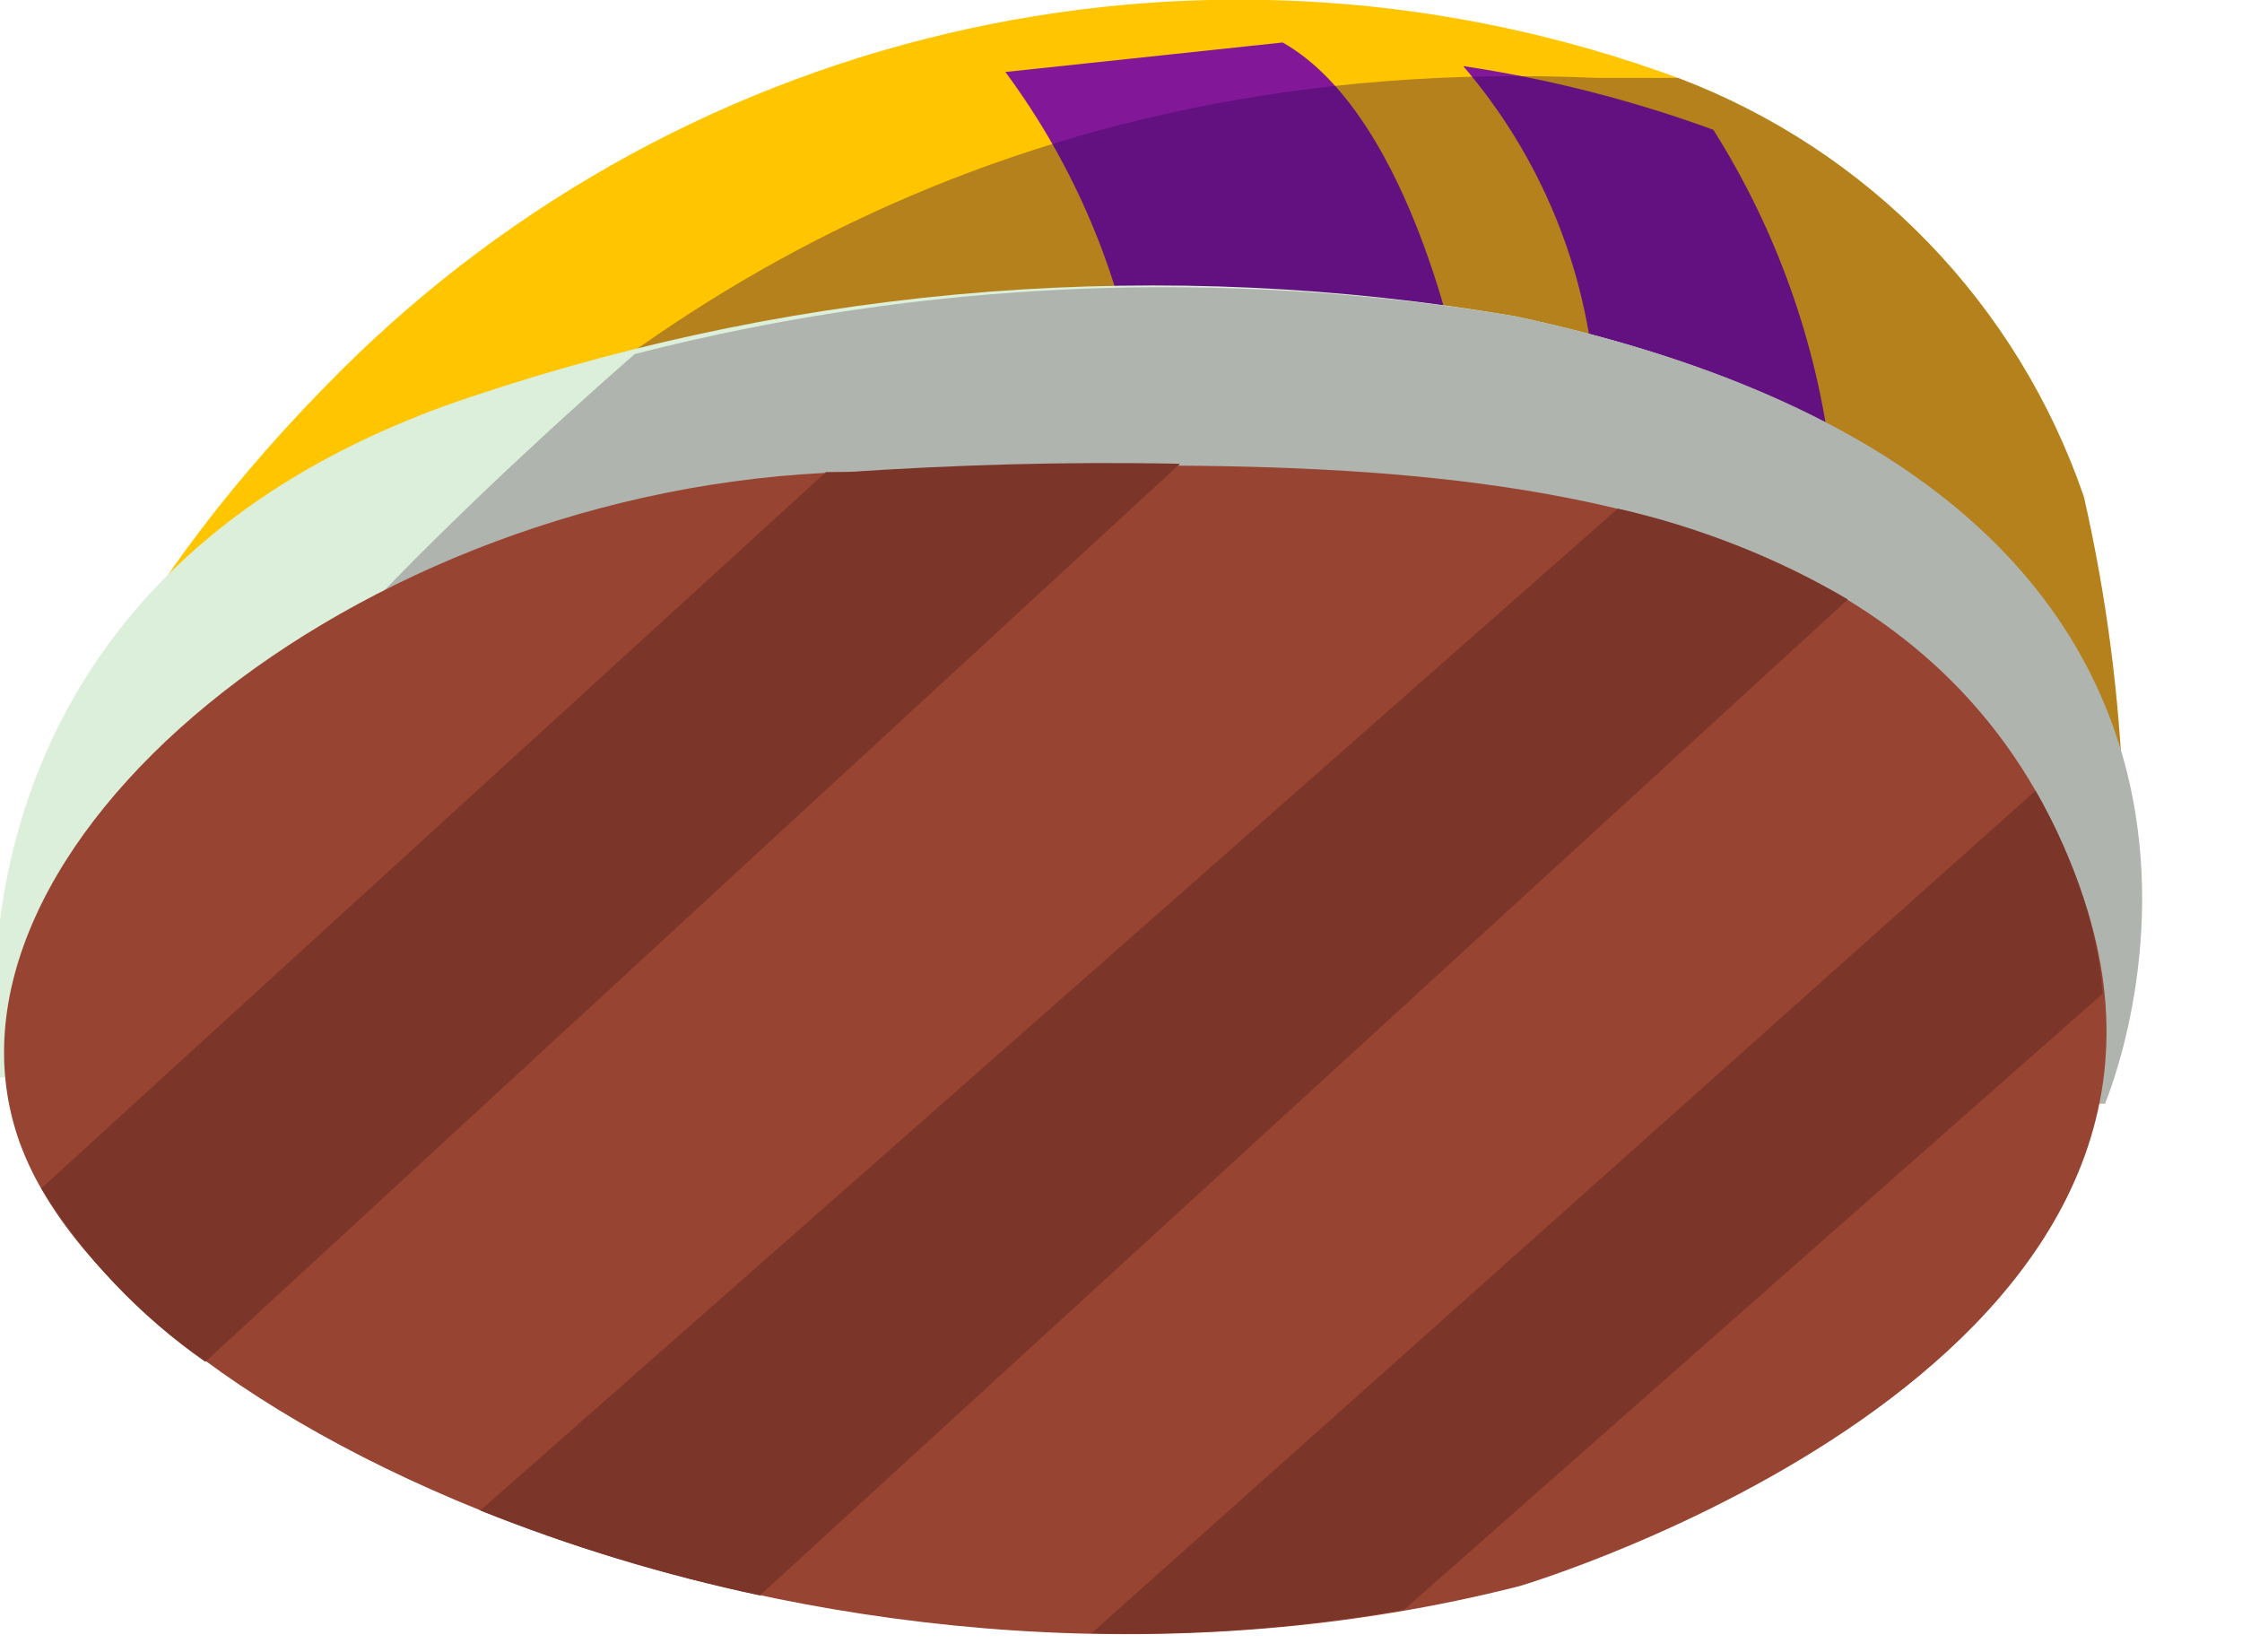 <svg width="19" height="14" viewBox="0 0 19 14" fill="none" xmlns="http://www.w3.org/2000/svg">
<path d="M17.66 4.21C17.383 3.402 16.931 2.664 16.337 2.051C15.742 1.437 15.019 0.962 14.22 0.66C12.294 -0.049 10.205 -0.193 8.2 0.245C6.195 0.682 4.356 1.683 2.9 3.13C-0.84 6.85 0.17 9.69 0.17 9.69L17.84 9.35C18.105 7.641 18.044 5.897 17.66 4.21V4.21Z" fill="#FFC600"/>
<path d="M12.4 3.28C12.4 3.28 12 1 10.87 0.36L8.52 0.61C9.103 1.397 9.491 2.313 9.65 3.28H12.4Z" fill="#821898"/>
<path d="M12.4 0.56C13.055 1.323 13.448 2.277 13.52 3.28L15.52 3.92C15.4 2.917 15.059 1.954 14.52 1.1C13.833 0.849 13.123 0.668 12.4 0.56V0.56Z" fill="#821898"/>
<path opacity="0.35" d="M14.22 0.66C15.019 0.962 15.742 1.437 16.336 2.051C16.931 2.664 17.383 3.402 17.66 4.21C18.044 5.896 18.105 7.641 17.84 9.35L0.17 9.69C0.17 9.69 3.52 0.22 13.53 0.66H14.22V0.66Z" fill="#2A0055"/>
<path d="M12.84 2.68C9.882 2.173 6.845 2.407 4 3.36C-0.76 4.94 8.9135e-05 9.13 8.9135e-05 9.13L17.79 9.35C17.79 9.35 20 4.21 12.84 2.68Z" fill="#DCEFDA"/>
<path d="M0.05 9.13L17.84 9.35C17.84 9.35 20.03 4.21 12.84 2.68C10.358 2.266 7.817 2.375 5.38 3C5.38 3 2.09 5.84 1.74 7C1.367 7.842 0.785 8.575 0.05 9.13V9.13Z" fill="#AFB4AF"/>
<path d="M12.88 13.44C12.88 13.44 19 11.63 17.66 7.62C16.32 3.61 11.37 3.88 7.18 4C2.99 4.12 -0.73 7.22 0.17 9.69C1.07 12.16 7.15 14.9 12.88 13.44Z" fill="#984432"/>
<path d="M13.71 4.31L4.07 12.8C4.838 13.107 5.631 13.348 6.44 13.52L15.66 5.08C15.053 4.725 14.396 4.465 13.71 4.31V4.31Z" fill="#7C3629"/>
<path d="M17.66 7.62C17.556 7.3 17.418 6.992 17.25 6.7L9.25 13.84C10.138 13.862 11.026 13.795 11.9 13.64L17.82 8.42C17.798 8.148 17.744 7.88 17.66 7.62V7.62Z" fill="#7C3629"/>
<path d="M7.18 4H7L0.35 10.07C0.708 10.65 1.181 11.15 1.74 11.54L10 3.93C9 3.91 8.09 3.94 7.18 4Z" fill="#7C3629"/>
</svg>
